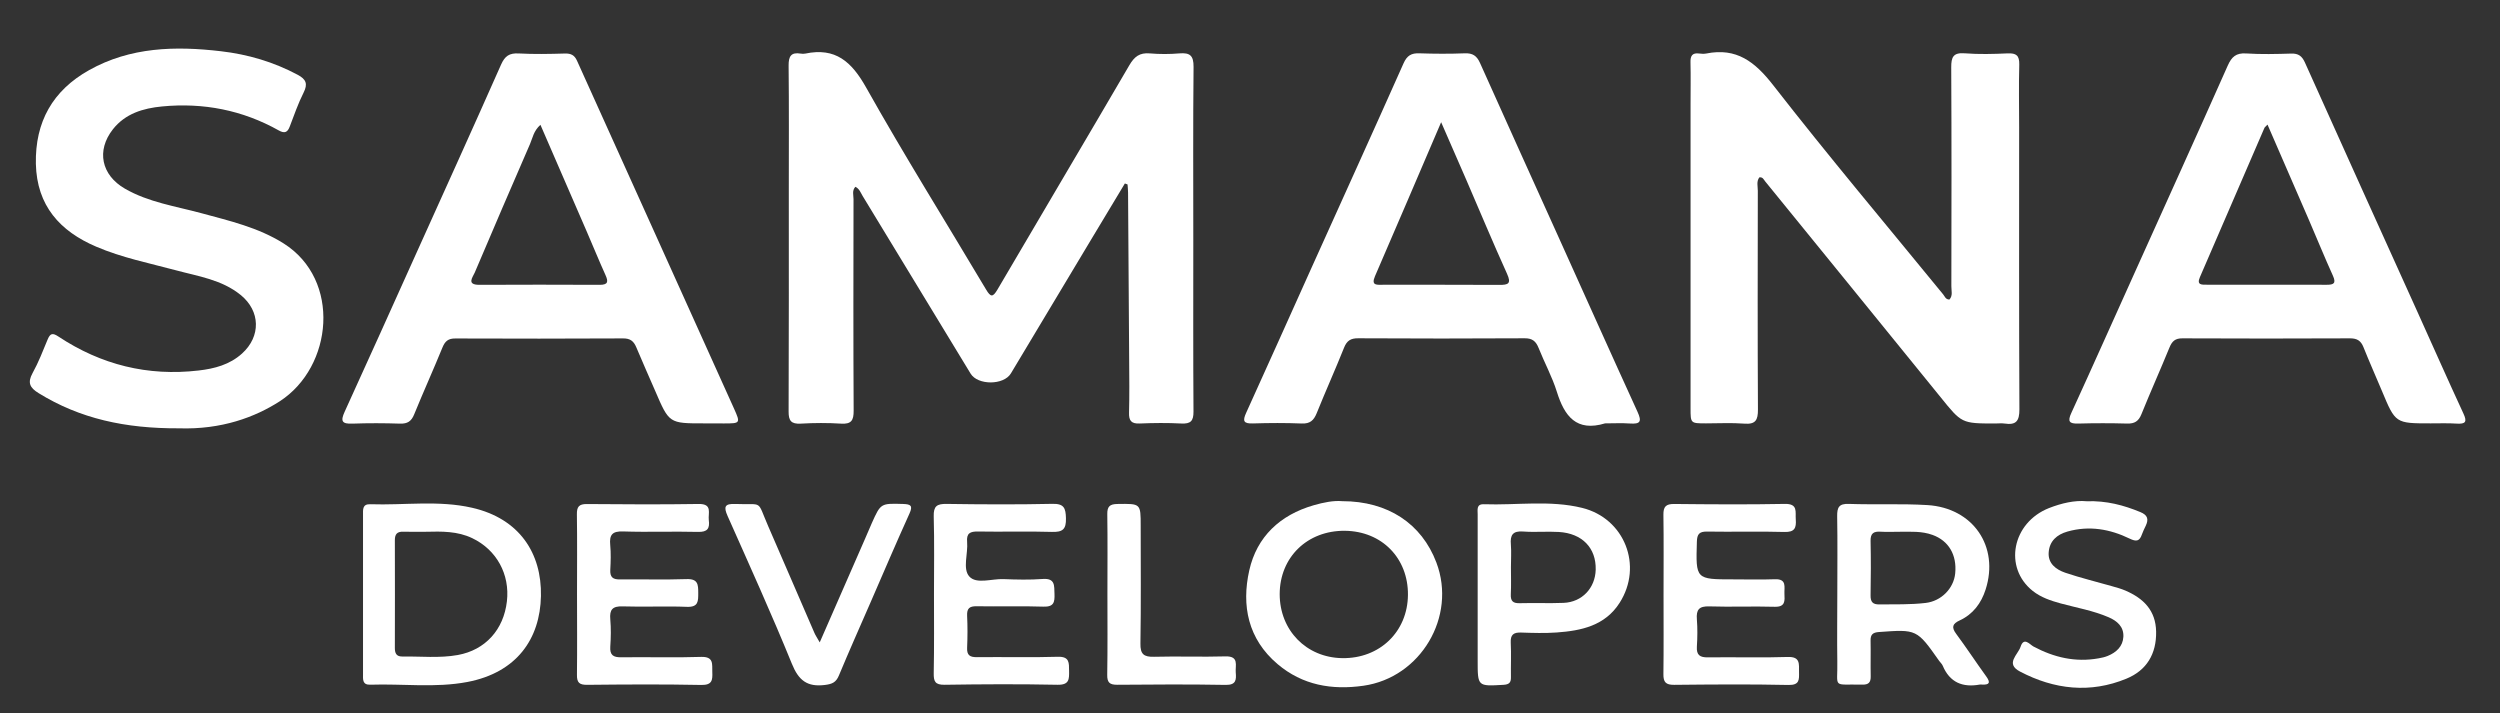 <?xml version="1.0" encoding="utf-8"?>
<!-- Generator: Adobe Illustrator 27.7.0, SVG Export Plug-In . SVG Version: 6.00 Build 0)  -->
<svg version="1.1" id="Layer_1" xmlns="http://www.w3.org/2000/svg" xmlns:xlink="http://www.w3.org/1999/xlink" x="0px" y="0px"
	 viewBox="0 0 3840 1095.2" style="enable-background:new 0 0 3840 1095.2;" xml:space="preserve">
<rect x="0" y="0" width="3840" height="1095.2" fill="#333333" stroke="none"/>
<style type="text/css">
	.st0{fill:#FFFFFF;}
</style>
<g>
	<path class="st0" d="M1727.8,281.8c-17.1,28.4-34.3,56.8-51.3,85.3c-41.3,68.8-82.4,137.7-123.8,206.5c-11,18.3-50.9,18.4-61.9,0.2
		c-55.3-90.9-110.5-181.9-165.8-272.8c-3-5-4.9-11-11.1-14.1c-5.5,5.8-2.9,12.8-2.9,19c-0.2,108.3-0.4,216.7,0.2,325
		c0.1,14.7-3.5,20.8-19.2,19.8c-20.6-1.3-41.5-1.2-62.1,0c-14.6,0.8-18.7-4.4-18.6-18.6c0.5-113.8,0.3-227.6,0.3-341.5
		c0-63.3,0.4-126.6-0.3-189.9c-0.1-14.1,3.7-20.8,18.4-18.4c2.4,0.4,5,0.5,7.3,0c46.3-9.7,71,12.4,93.3,52
		c58.9,104.9,122.8,207,184.3,310.4c7.1,11.9,10.3,12.3,17.6-0.1c67.3-114.9,135.3-229.3,202.4-344.3c7.8-13.4,15.9-19.6,31.4-18.3
		c15.1,1.3,30.5,1.3,45.6,0c16.2-1.3,21.8,3.3,21.7,20.7c-0.9,88.9-0.4,177.7-0.4,266.6c0,87.7-0.3,175.3,0.3,262.9
		c0.1,14.7-4.5,19-18.7,18.3c-21.3-1.1-42.7-0.9-63.9,0c-13.1,0.6-16.8-4.5-16.4-16.9c0.7-26.8,0.4-53.6,0.2-80.3
		c-0.5-85.8-1.1-171.6-1.7-257.4c0-4.2-0.5-8.4-0.8-12.6C1730.4,282.8,1729.1,282.3,1727.8,281.8z"/>
	<path class="st0" d="M2702.4,272.4c-4.8,6.2-2.4,13.7-2.4,20.6c-0.2,112-0.4,224,0.2,336c0.1,16.3-3.6,23.1-21.1,21.7
		c-19.4-1.5-39-0.4-58.5-0.4c-23.9,0-23.9,0-23.9-23.1c0-155.8,0-311.6,0-467.5c0-21.3,0.4-42.6-0.1-63.9c-0.3-10,2.7-15,13.4-13.6
		c3.6,0.5,7.4,0.7,10.9,0c46.4-9.3,74.6,12.6,102.6,48.5c84.8,108.9,173.8,214.6,261.2,321.5c2.5,3,3.7,7.9,9.6,7.9
		c5.6-6,2.9-13.6,3-20.5c0.2-112,0.4-224-0.2-336c-0.1-15.8,3-23.1,20.8-21.7c21.8,1.7,43.9,1.1,65.7,0.1c13.4-0.6,18.3,3.2,18,17.2
		c-0.9,32.2-0.2,64.5-0.2,96.8c0,144.3-0.3,288.5,0.4,432.8c0.1,18-5.2,24.4-22.6,21.8c-4.8-0.7-9.7-0.1-14.6-0.1
		c-51.7,0-51.4-0.2-84.1-40.7c-89.6-110.5-179.4-220.8-269.2-331.2C2709,275.8,2707.7,271.7,2702.4,272.4z"/>
	<path class="st0" d="M1081,650.3c-53.2,0-53.2,0-74.6-49.8c-9.6-22.3-19.7-44.5-29-66.9c-4-9.6-9.3-13.9-20.4-13.8
		c-85.9,0.5-171.8,0.4-257.6,0.1c-11.1-0.1-15.9,4.3-19.9,14.1c-14,34.3-29.3,68.1-43.3,102.4c-4.3,10.7-10.2,14.6-21.7,14.3
		c-24.3-0.8-48.7-0.9-73.1,0c-16,0.6-18.8-3.5-12-18.3C566.3,551.8,602.5,470.8,639,390c43.7-96.9,87.6-193.6,130.6-290.7
		c5.9-13.3,12.8-18,27.1-17.2c23.7,1.3,47.5,0.8,71.2,0.1c9.1-0.2,14.5,2.5,18.3,10.9c80.4,178.2,161,356.3,241.3,534.6
		c10.1,22.5,9.6,22.7-15.5,22.7C1101.7,650.3,1091.3,650.3,1081,650.3z M830.1,191.7c-10.6,9.5-12,20.3-16,29.5
		c-28.6,65.7-56.9,131.6-84.9,197.5c-3.1,7.2-13.1,18.8,7.1,18.8c61.5-0.3,123-0.3,184.5,0c13.3,0.1,13.9-4.8,9.1-15.3
		c-10-22.1-19.1-44.6-28.8-66.9C877.8,301.3,854.3,247.4,830.1,191.7z"/>
	<path class="st0" d="M2465.4,650.3c-44.2,13.4-62.4-11.1-74.1-48.6c-7.2-23-19-44.6-28-67.2c-4.1-10.3-9.6-15-21.4-14.9
		c-85.2,0.5-170.5,0.5-255.7,0c-11.4-0.1-17.4,3.6-21.7,14.4c-13.5,33.8-28.5,67-42.1,100.8c-4.5,11-10.2,16.2-22.8,15.7
		c-24.9-1-49.9-0.9-74.9-0.1c-14.7,0.5-16.4-3.6-10.5-16.5c33.5-73.5,66.3-147.2,99.5-220.8c47.4-105.2,95.2-210.3,142.1-315.7
		c5.4-12.2,12.1-16,24.6-15.5c23.1,0.8,46.3,0.9,69.4,0c12.2-0.5,18.5,3.7,23.5,14.8c39.9,89.2,80.3,178.1,120.5,267.2
		c40.5,89.6,80.6,179.4,121.5,268.8c6.8,14.9,4.2,18.9-11.6,17.8C2491,649.6,2478.1,650.3,2465.4,650.3z M2213.6,187.7
		c-35.5,82.8-68.3,159.7-101.6,236.5c-6.6,15.2,3.7,13.1,12.1,13.2c59.6,0.1,119.2-0.2,178.8,0.2c13.9,0.1,18.8-1.9,11.9-17.1
		c-21.5-47.5-41.6-95.7-62.3-143.6C2240.4,248.8,2228,220.7,2213.6,187.7z"/>
	<path class="st0" d="M3733.5,650.3c-54.1,0-54.1,0-74.9-49.9c-9.4-22.4-19.3-44.6-28.3-67.1c-3.9-9.7-9.5-13.6-20.5-13.6
		c-85.9,0.4-171.8,0.4-257.6,0c-11.1-0.1-15.9,4.4-19.9,14.1c-14,34.3-29.2,68.1-43.1,102.5c-4.4,10.8-10.5,14.6-21.9,14.3
		c-25-0.7-50-0.7-74.9,0c-14,0.4-17-3-10.8-16.4c32.9-71.8,65-143.9,97.5-215.9c47.7-105.8,95.6-211.5,142.7-317.5
		c6-13.5,12.8-19.7,28.3-18.7c23.1,1.5,46.3,0.9,69.4,0.2c10.8-0.3,16.3,3.8,20.7,13.4c57.5,128,115.3,255.8,173.1,383.6
		c23.5,52,46.6,104.3,70.6,156.1c5.9,12.7,3.1,16-10.1,15.3C3760.3,649.8,3746.9,650.3,3733.5,650.3z M3482.9,191.4
		c-3.2,3.4-4.4,4.1-4.8,5.2c-33,76.3-65.9,152.7-99,229c-5.4,12.4,2.8,11.7,10.4,11.7c61.5,0.1,123,0,184.5,0.1
		c10.6,0,14.6-2.2,9.4-13.8c-12.8-28.2-24.4-56.9-36.7-85.3C3525.7,290.1,3504.7,241.8,3482.9,191.4z"/>
	<path class="st0" d="M274.8,657.9c-82.4,0.4-152-14.8-215.6-54.1c-13.3-8.2-17.3-15.9-9.2-30.7c9.1-16.4,15.9-34.1,23.1-51.5
		c4-9.6,7.5-10.8,16.9-4.5c65.3,43.2,137,61.1,215,52c24.4-2.8,47.8-8.9,66.8-26.1c29.1-26.3,28.3-65.2-2.1-89.9
		c-29-23.6-65.3-28.7-99.7-38c-41.1-11-83-19.4-122.2-36.2c-55.8-23.8-91.2-63-92.7-127.2c-1.3-64.6,25.9-112.7,81.8-144
		c63.5-35.6,132.6-37.2,202.5-29c41.3,4.8,80.9,16.4,117.9,36.2c12.9,6.9,15.8,13.9,9,27.4c-8.4,16.7-14.6,34.7-21.3,52.2
		c-3.4,9.1-8.1,10.7-16.7,5.9c-55.8-31.3-115.9-43-179.4-36.9c-29.2,2.8-56.5,11-75.5,35.1c-25.6,32.6-17.9,70.2,18.5,91.2
		s77.8,26.9,117.6,37.7c43.3,11.8,87,21.8,126,46.3c88.9,56,75.8,189.7-5.7,242.5C391.8,640.8,340.2,660.1,274.8,657.9z"/>
	<path class="st0" d="M557.6,913.1c0-40.7,0-81.4,0-122.1c0-8-1.2-16.9,11-16.5c52.1,1.8,104.9-6.4,156.4,5.4
		c72.9,16.6,107.2,69.9,105.9,135.6c-1.3,65.8-37.2,117.5-112.9,132c-49.3,9.4-99.5,2.5-149.3,4.2c-12.4,0.4-11.1-8.5-11.1-16.3
		C557.5,994.5,557.6,953.8,557.6,913.1z M654.1,816.8c-11.5,0-23.1,0.3-34.6-0.1c-9.4-0.3-13,3.6-13,12.9
		c0.2,55.3,0.1,110.5,0,165.8c0,7.8,2.3,13.1,11.2,13c28.5-0.4,57.2,2.8,85.5-2.3c42.3-7.7,70.4-38.9,75.4-82.4
		c4.8-41.6-15.9-79.2-53.1-97C702.7,815.7,678.4,816.2,654.1,816.8z"/>
	<path class="st0" d="M2061.6,769.8c70.2,0,122.1,34.5,144.7,94.3c31.4,83-24.1,176.7-112.1,189.2c-48.5,6.9-93.5-0.8-131.8-33.2
		c-45.5-38.5-55.7-89.9-43.5-144.1c11.6-51.6,47.2-85,98.8-99.9C2032.9,771.7,2048.4,768.6,2061.6,769.8z M2065.8,815.3
		c-57.7-0.6-100.1,40.6-100.2,97.3c0,55.5,40.9,97.5,96.1,98.3c57.4,0.9,100.4-40.5,100.9-97.1
		C2163.1,857.3,2122.5,815.9,2065.8,815.3z"/>
	<path class="st0" d="M2822.1,913.5c0-40.2,0.5-80.3-0.2-120.5c-0.2-13.6,2.7-19.6,18-19c40.1,1.4,80.5-0.6,120.5,1.8
		c70.4,4.3,110.7,63.7,89.5,129.7c-6.7,21-19.3,38-39.9,47.5c-11.1,5.1-12.8,10.5-5.3,20.6c15.9,21.5,30.6,43.9,46.3,65.6
		c6.8,9.4,4.6,12.9-6.5,12.3c-1.2-0.1-2.5-0.2-3.6,0c-26.4,4.8-46.1-3.3-56.9-29c-1.1-2.7-3.6-4.8-5.4-7.3
		c-34.4-48.9-34.4-48.6-92.7-44.4c-9.4,0.7-12.9,4-12.7,13.2c0.4,18.2-0.2,36.5,0.2,54.8c0.2,9.2-3.1,13-12.8,12.8
		c-47.4-1.1-37.6,6.8-38.5-36C2821.6,981.7,2822.1,947.6,2822.1,913.5z M2917.8,816.8c-9.7,0-19.5,0.5-29.2-0.1
		c-10.6-0.7-15.6,2.4-15.4,14c0.6,27.9,0.5,55.9,0,83.8c-0.2,10.2,3.5,14.1,13.7,13.9c23.7-0.3,47.4,0.5,71-2.3
		c23.8-2.8,43-22.1,45.3-45.4c2.8-28.6-10.2-50.2-34.9-59.1C2951.8,815.6,2934.8,816.8,2917.8,816.8z"/>
	<path class="st0" d="M2269.7,912.2c0-40.7,0-81.5,0-122.2c0-7-2.2-15.9,9.5-15.5c50.3,1.8,101.3-6.6,150.9,5.6
		c65.4,16.1,93.9,89.2,57.6,145.9c-22.4,35.1-58.8,42.8-96.6,45.5c-18.2,1.3-36.5,0.7-54.7,0.1c-11.6-0.4-16.5,3.3-15.9,15.6
		c0.9,17.6,0,35.3,0.3,52.9c0.2,8.4-2.8,11.3-11.6,11.8c-39.6,2.3-39.5,2.6-39.5-37.5C2269.7,980.3,2269.7,946.3,2269.7,912.2z
		 M2320.8,871c0,14,0.5,28-0.2,41.9c-0.5,10.4,3.4,13.9,13.7,13.6c22.5-0.6,45,0.4,67.5-0.5c28.3-1.2,48.5-22.8,49.2-51
		c0.8-33.3-20.7-55.8-56.7-57.9c-18.2-1.1-36.6,0.7-54.7-0.7c-15.9-1.2-20.2,5.4-18.9,19.9C2321.6,847.9,2320.8,859.5,2320.8,871z"
		/>
	<path class="st0" d="M2555.2,913c0-40.7,0.4-81.5-0.2-122.2c-0.2-12.7,3.9-16.8,16.7-16.7c56.6,0.6,113.2,1,169.8-0.1
		c20.6-0.4,15.9,12.3,16.8,23.8c1,13.1-1.7,19.8-17.5,19.3c-39.5-1.2-79.1,0.1-118.7-0.6c-12.2-0.2-15.4,4.1-15.7,15.7
		c-1.7,57.7-2,57.7,56,57.7c21.3,0,42.6,0.6,63.9-0.2c18.7-0.7,14.1,12.2,14.6,22.4c0.5,10.6,1.6,20.4-15,19.9
		c-33.4-1-67,0.5-100.4-0.6c-15.7-0.5-20.3,5-19.1,19.9c1.1,13.9,0.9,28,0,41.9c-0.8,13.1,4.7,16.7,17.1,16.5
		c40.8-0.6,81.6,0.8,122.3-0.6c19.9-0.7,17.3,10.9,17.5,23.2c0.2,11.7,0.9,20.2-16.4,19.8c-58.4-1.3-116.9-0.8-175.3-0.2
		c-12.9,0.1-16.8-4-16.6-16.6C2555.5,994.5,2555.2,953.8,2555.2,913z"/>
	<path class="st0" d="M886.3,912.4c0-40.8,0.4-81.5-0.2-122.3c-0.2-11.7,3.2-16,15.4-15.9c57.2,0.5,114.5,0.8,171.7-0.1
		c21.6-0.3,14.2,14.1,15.5,24.7c1.7,12.7-1.8,18.6-16.5,18.2c-38.3-1-76.7,0.6-115-0.7c-16.7-0.6-21.4,5.1-19.9,20.7
		c1.2,12.7,0.8,25.6,0.1,38.3c-0.6,11.3,4,14.9,14.9,14.7c34.1-0.4,68.2,0.7,102.3-0.5c17.5-0.6,17.9,8.3,17.9,21.3
		c0,12.7,0.3,22-17.5,21.3c-32.8-1.3-65.8,0.4-98.6-0.7c-15.6-0.5-20.3,5-19,19.8c1.2,13.9,1,28,0,41.9
		c-0.9,13.1,4.5,16.7,16.9,16.5c40.8-0.6,81.6,0.8,122.3-0.6c20.3-0.7,17,11.3,17.5,23.4c0.5,12.3-0.2,20-17,19.7
		c-58.4-1.2-116.9-0.8-175.3-0.2c-11.9,0.1-15.8-3.4-15.6-15.4C886.7,995.1,886.3,953.7,886.3,912.4z"/>
	<path class="st0" d="M1434.6,911.8c0-39.6,0.7-79.1-0.4-118.7c-0.4-15.7,4.9-19.3,19.7-19.1c54.2,0.8,108.4,1.1,162.6-0.1
		c17.9-0.4,20.4,6.5,20.8,22c0.5,17.2-5.1,21.6-21.6,21.1c-37.7-1.2-75.5,0.1-113.3-0.6c-12.2-0.2-18.1,2.5-16.9,15.9
		c1.6,18.1-7.2,41.3,3.3,53.1c10.9,12.3,34.5,3.4,52.5,4.1c20.1,0.8,40.3,1.3,60.3-0.2c19.4-1.4,17.6,10.3,18.1,23
		c0.5,12.8-1.1,20.1-17.2,19.5c-34.1-1.2-68.2,0-102.3-0.6c-11-0.2-15.2,3.2-14.7,14.5c0.8,16.4,0.7,32.9,0,49.3
		c-0.5,11.4,4.2,14.5,15,14.4c41.4-0.5,82.9,0.7,124.2-0.6c18.3-0.6,17.3,9.4,17.4,21.7c0.2,12.7,0.4,21.6-17.6,21.3
		c-57.8-1.2-115.7-0.9-173.6,0c-14.7,0.2-16.9-5.2-16.7-17.9C1435,993.3,1434.6,952.6,1434.6,911.8z"/>
	<path class="st0" d="M3204.9,769.9c31-1,57.1,6.1,82.8,16.7c11.1,4.6,12.9,10.9,8.2,20.9c-2.1,4.4-4.3,8.8-5.9,13.3
		c-3.6,10.5-8.4,11.6-18.9,6.5c-30.3-14.7-62.2-20.3-95.6-10.8c-16.1,4.6-27.3,14.5-28.7,31.5c-1.5,17.5,11.2,26.8,25.4,31.7
		c23.6,8,47.9,13.8,71.8,20.7c7,2,14.1,3.9,20.8,6.8c27.6,12,46.4,30.3,47,63c0.6,34.4-14.7,59.5-45.5,72.2
		c-55.7,23-110.8,16.8-163.6-10.9c-23.1-12.1-3.1-25.8,0.9-38.1c5.1-15.6,14.2-3.4,19.7-0.4c31.6,16.9,64.5,24.6,100.2,18.2
		c4.8-0.8,9.6-1.9,14-3.7c13.2-5.4,23.2-14.6,24-29.4c0.8-15.5-9.7-24.4-22.7-30c-23.6-10.2-48.9-14.5-73.5-21.2
		c-15.3-4.2-30.4-9.2-43-19.2c-45.2-35.9-31.7-104.9,25-127.3C3166.7,772.8,3186.9,768.2,3204.9,769.9z"/>
	<path class="st0" d="M1259.1,986.7c24.2-55.3,46.8-106.8,69.3-158.4c3.6-8.3,7.1-16.7,10.8-25c13.7-30.5,13.7-30.2,48-29.2
		c11.7,0.4,15.3,2.5,9.7,14.8c-20.3,44.8-39.6,90-59.2,135.1c-16.5,37.8-33.3,75.6-49.2,113.7c-4.4,10.5-10.3,13-21.4,14.4
		c-27.2,3.4-40.4-6.9-50.8-32.6c-31.1-76.4-65.2-151.5-98.7-226.9c-6.3-14.2-4.6-19.2,12-18.5c43.7,1.8,32.2-7.6,50.3,34
		c23.8,54.5,47.2,109.2,70.9,163.7C1252.4,975.6,1254.8,979.1,1259.1,986.7z"/>
	<path class="st0" d="M1701,912.2c0-40.8,0.4-81.6-0.2-122.3c-0.2-11.9,3.7-15.6,15.6-15.8c35.7-0.5,35.7-1,35.7,33.6
		c0,60.2,0.6,120.5-0.4,180.7c-0.3,16.4,5.1,20.8,20.9,20.4c36.5-1,73.1,0.5,109.6-0.6c21.4-0.6,15,13.8,15.9,24.7
		c1,11.2,0.6,19.4-15.5,19.1c-55.4-1-110.8-0.7-166.3-0.2c-11.9,0.1-15.8-3.4-15.6-15.4C1701.4,995,1701,953.6,1701,912.2z"/>
</g>
</svg>
